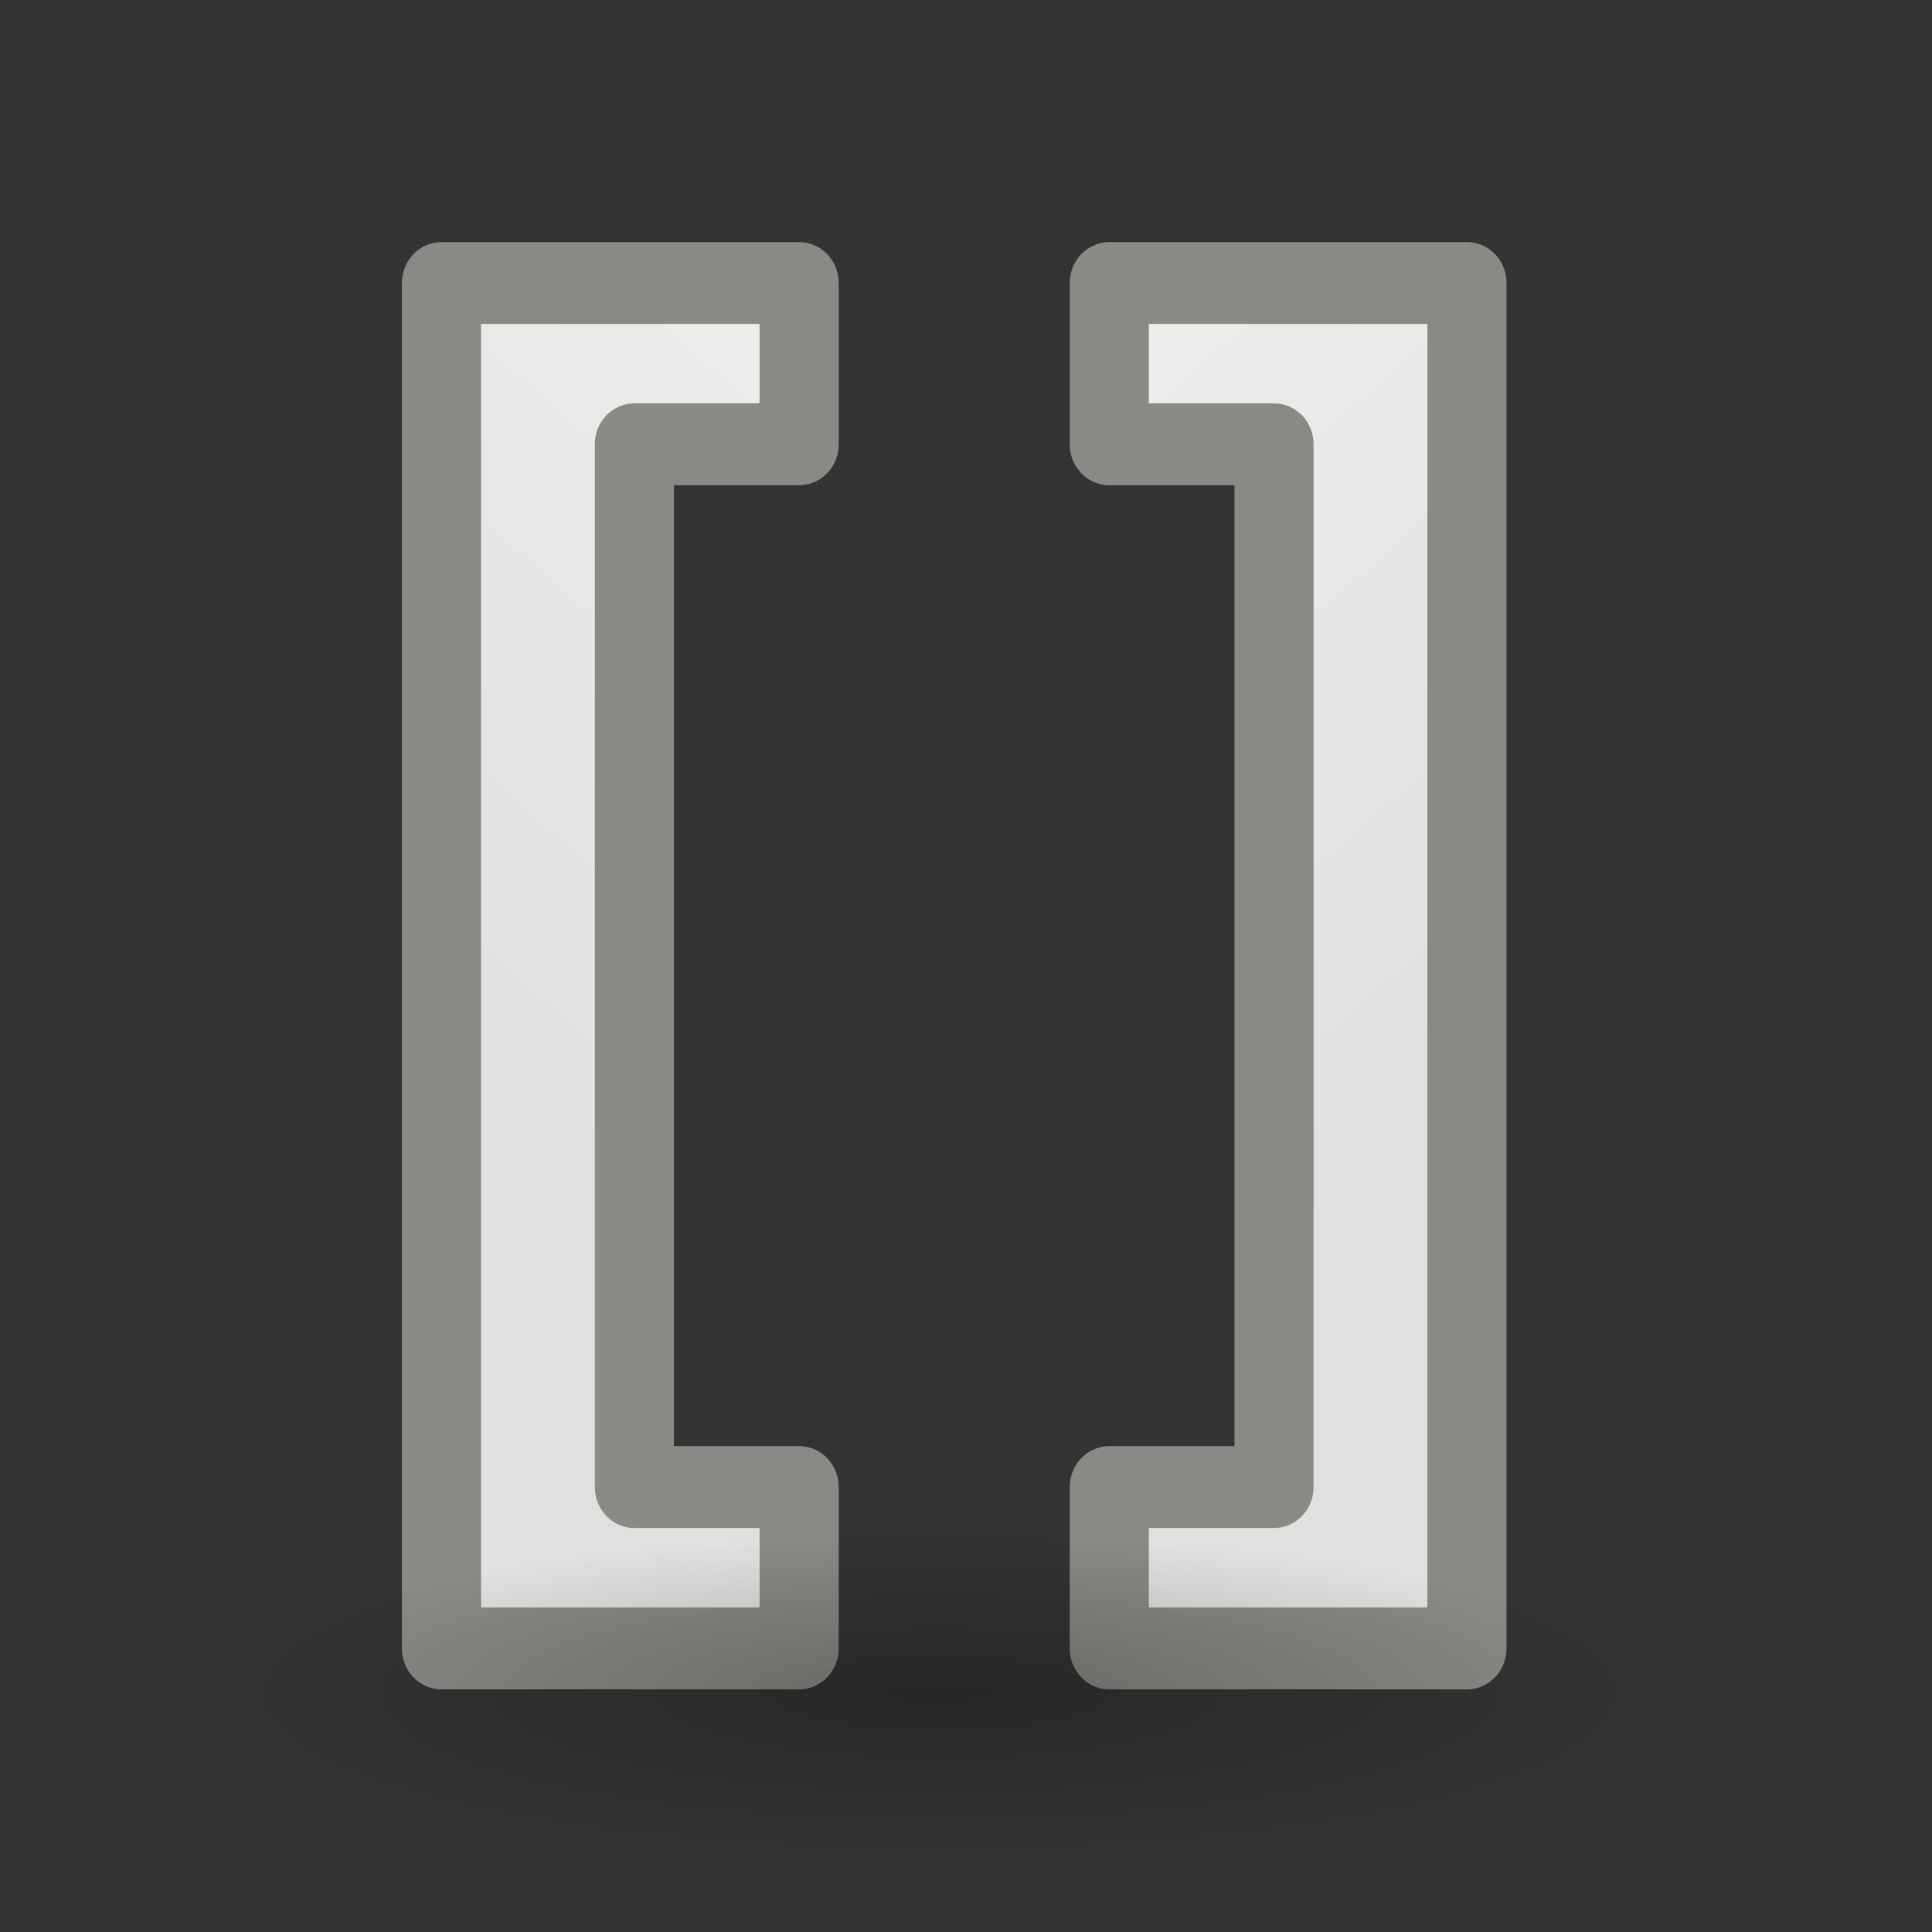 <svg viewBox="0 0 24 24" xmlns="http://www.w3.org/2000/svg" xmlns:xlink="http://www.w3.org/1999/xlink"><rect x="0" y="0" width="24" height="24" fill="#333333" stroke="none"/><linearGradient id="a" gradientUnits="userSpaceOnUse" x1="13.55" x2="20.812" xlink:href="#b" y1="3.243" y2="11.795"/><linearGradient id="b"><stop offset="0" stop-color="#eeeeec"/><stop offset="1" stop-color="#e0e0de"/></linearGradient><linearGradient id="c" gradientUnits="userSpaceOnUse" x1="-10.566" x2="-3.305" xlink:href="#b" y1="3.243" y2="11.795"/><radialGradient id="d" cx="2.25" cy="16" gradientTransform="matrix(.514 0 0 .116 -12.823 19.175)" gradientUnits="userSpaceOnUse" r="16.875"><stop offset="0"/><stop offset="1" stop-opacity="0"/></radialGradient><path d="m14.018 18.164h2.082v-12.737h-2.082v-1.97h4.52v16.678h-4.52z" fill="url(#a)" stroke="#888a85" stroke-linejoin="round" transform="scale(.983 1.017)"/><path d="m-10.099 18.164h2.082v-12.737h-2.082v-1.97h4.52v16.678h-4.52z" fill="url(#c)" stroke="#888a85" stroke-linejoin="round" transform="scale(-.983 1.017)"/><ellipse cx="-11.666" cy="21.037" display="block" fill="url(#d)" fill-rule="evenodd" opacity=".245" rx="8.676" ry="1.963" transform="scale(-1 1)"/></svg>